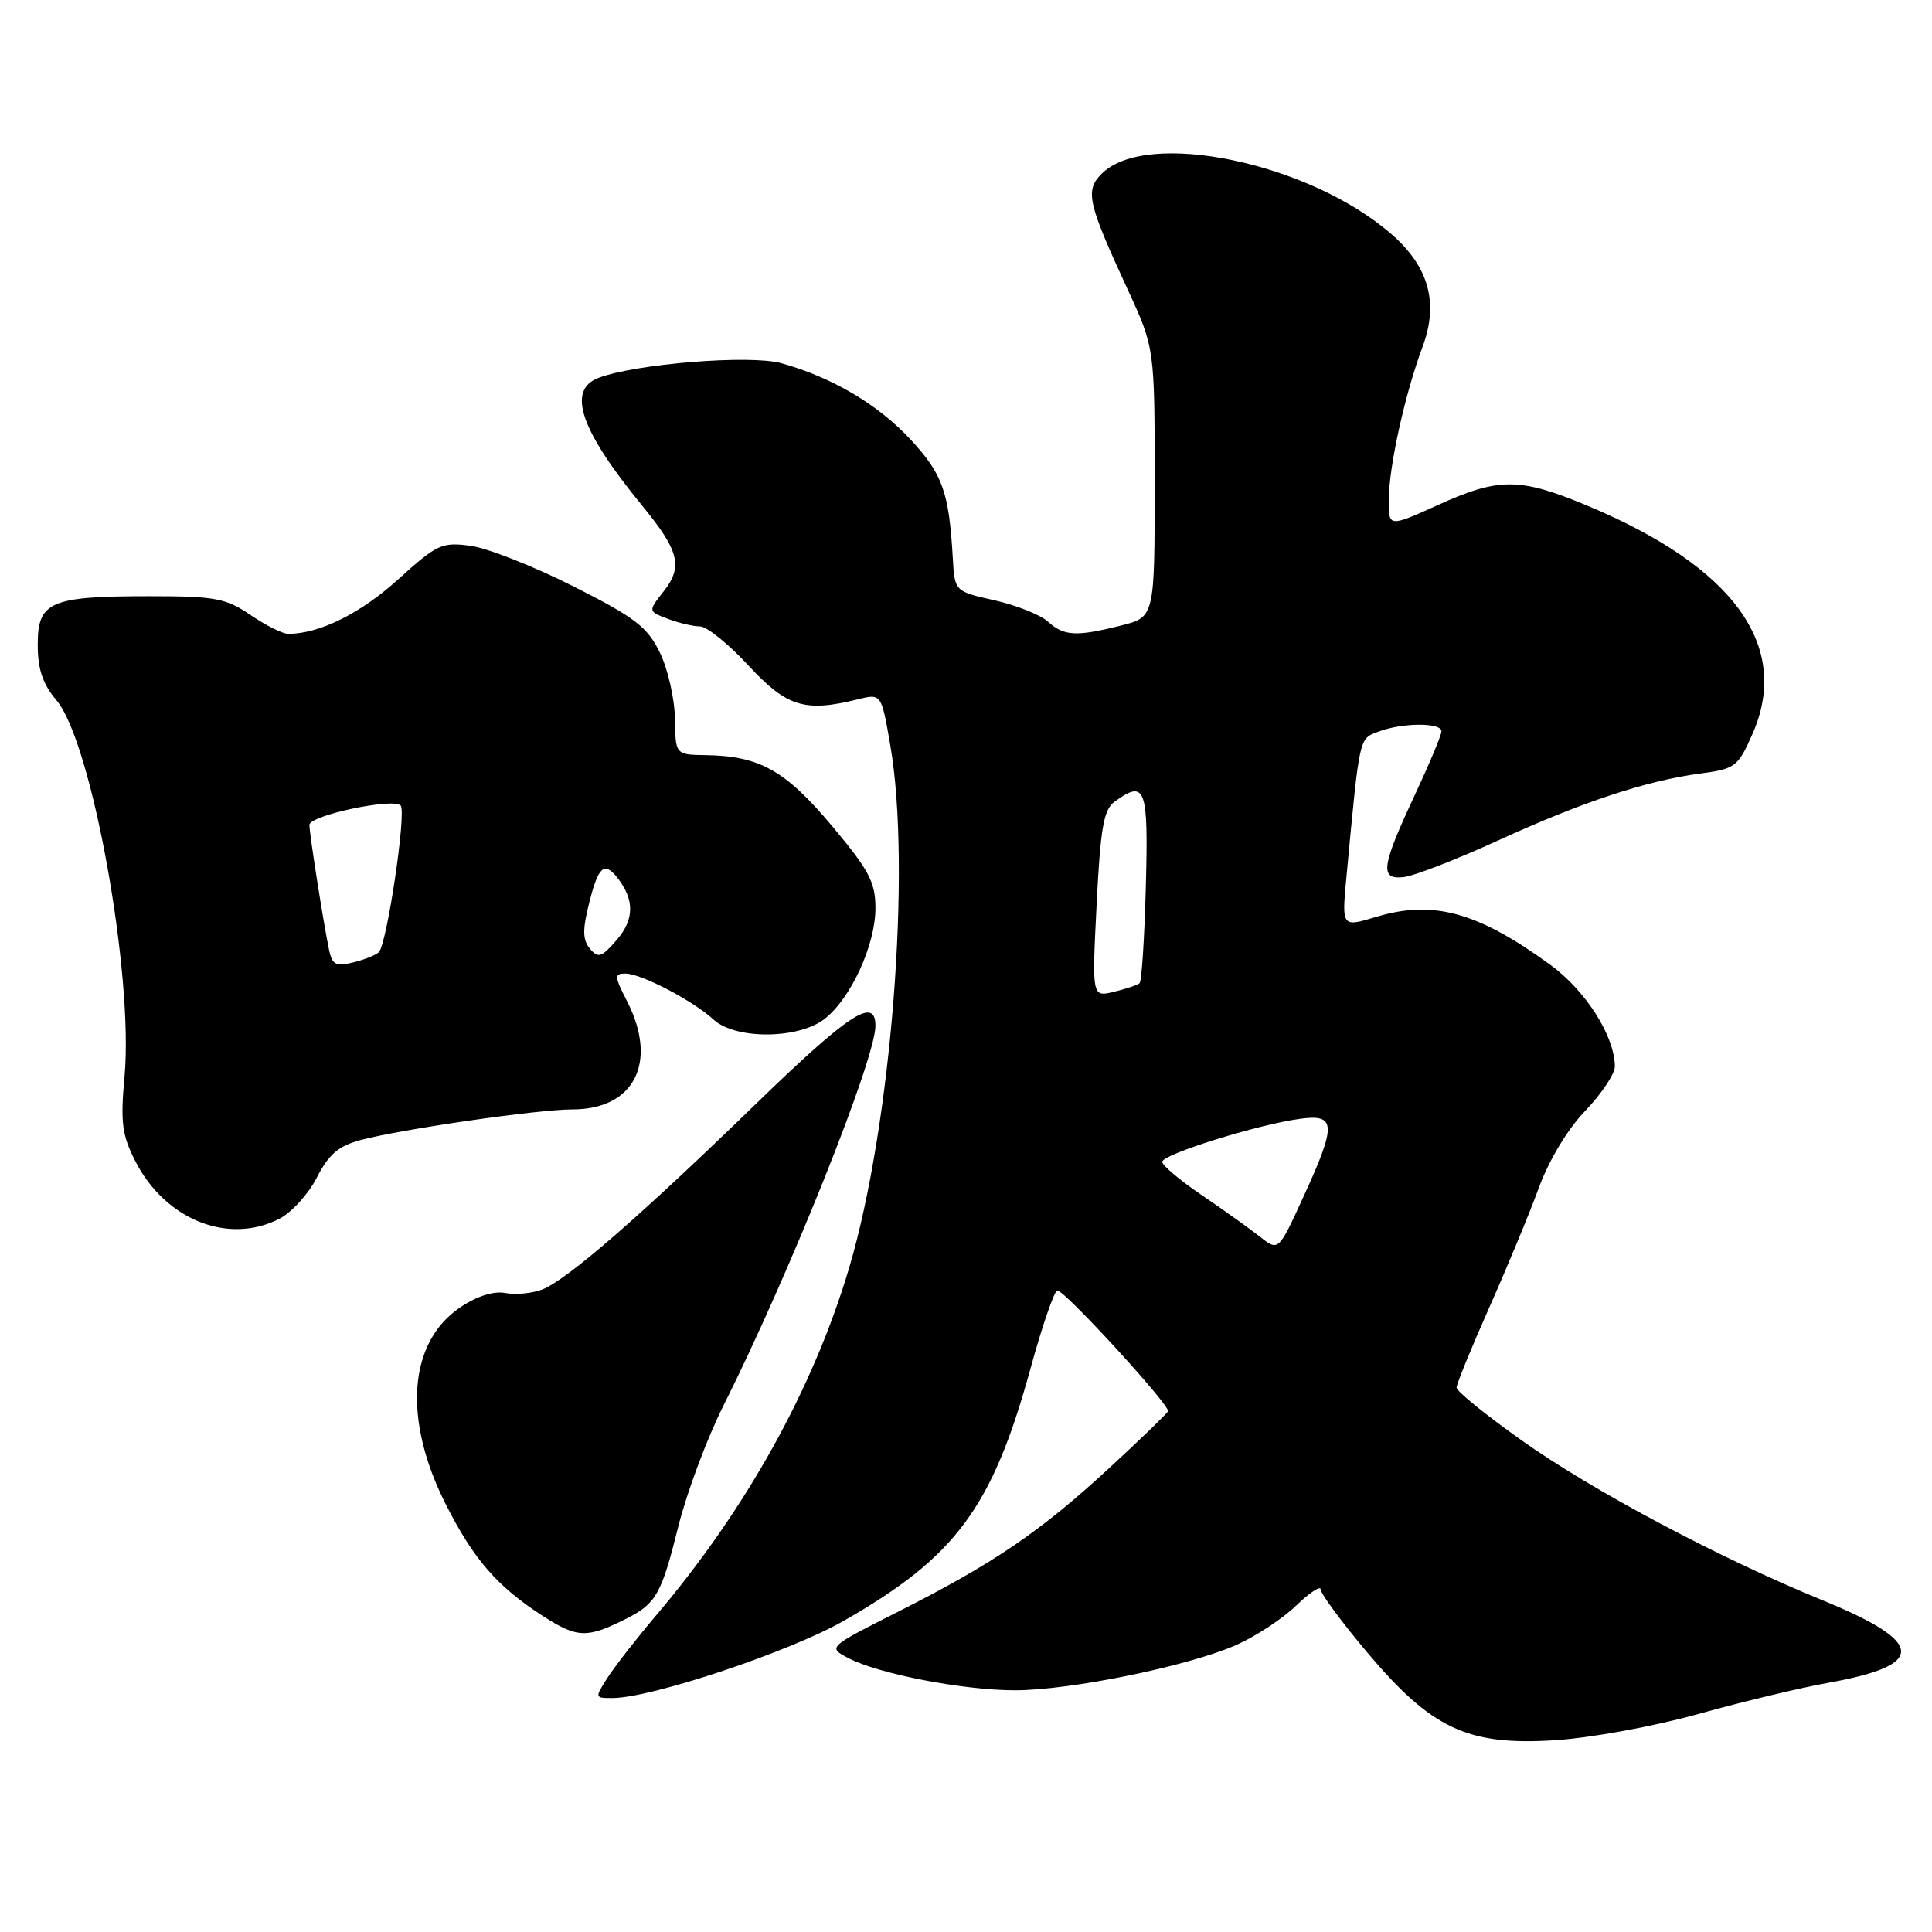 <?xml version="1.0" encoding="UTF-8" standalone="no"?>
<!DOCTYPE svg PUBLIC "-//W3C//DTD SVG 1.1//EN" "http://www.w3.org/Graphics/SVG/1.1/DTD/svg11.dtd" >
<svg xmlns="http://www.w3.org/2000/svg" xmlns:xlink="http://www.w3.org/1999/xlink" version="1.1" viewBox="0 0 256 256">
 <g >
 <path fill="currentColor"
d=" M 225.01 227.12 C 230.78 225.51 238.52 223.65 242.20 222.99 C 255.36 220.64 255.15 217.62 241.44 212.02 C 227.69 206.39 210.95 197.49 201.53 190.79 C 196.84 187.46 193.00 184.34 193.00 183.87 C 193.00 183.40 194.95 178.62 197.33 173.26 C 199.72 167.89 202.68 160.74 203.91 157.37 C 205.26 153.70 207.72 149.61 210.08 147.16 C 212.23 144.91 213.99 142.27 213.98 141.29 C 213.93 137.24 210.11 131.25 205.38 127.81 C 195.80 120.84 189.90 119.22 182.36 121.49 C 177.78 122.87 177.78 122.87 178.41 116.19 C 180.18 97.35 180.05 97.93 182.67 96.94 C 185.80 95.75 191.00 95.72 191.00 96.90 C 191.00 97.39 189.45 101.10 187.56 105.15 C 183.01 114.87 182.77 116.58 186.00 116.22 C 187.38 116.07 193.00 113.88 198.50 111.37 C 209.71 106.24 218.16 103.44 225.34 102.49 C 229.92 101.88 230.29 101.61 232.20 97.28 C 237.36 85.62 229.77 75.12 210.32 67.00 C 201.37 63.26 198.60 63.25 190.48 66.94 C 184.00 69.87 184.00 69.87 184.02 66.19 C 184.05 61.78 186.16 52.22 188.48 46.00 C 190.66 40.19 189.36 35.40 184.45 31.09 C 173.61 21.57 151.97 17.03 145.98 23.02 C 143.75 25.25 144.11 26.84 149.40 38.31 C 153.00 46.11 153.00 46.11 153.00 63.94 C 153.00 81.76 153.00 81.76 148.56 82.88 C 142.60 84.38 140.98 84.30 138.85 82.36 C 137.85 81.46 134.66 80.19 131.77 79.54 C 126.50 78.36 126.50 78.36 126.25 73.93 C 125.75 65.24 124.91 62.85 120.73 58.32 C 116.39 53.61 110.26 49.99 103.50 48.12 C 99.36 46.98 84.23 48.20 79.31 50.07 C 75.07 51.68 76.89 57.00 85.09 67.00 C 90.00 72.99 90.52 75.06 87.95 78.34 C 85.86 81.00 85.86 81.00 88.49 82.00 C 89.94 82.55 91.86 83.00 92.75 83.00 C 93.65 83.00 96.53 85.33 99.16 88.17 C 104.24 93.66 106.63 94.41 113.64 92.67 C 116.78 91.89 116.78 91.89 117.96 98.70 C 120.80 114.99 118.11 149.19 112.50 168.05 C 107.77 183.97 98.88 199.97 86.98 214.00 C 84.41 217.03 81.51 220.74 80.54 222.25 C 78.79 224.97 78.79 225.00 81.14 225.00 C 86.27 225.00 104.59 218.89 111.78 214.78 C 126.67 206.28 131.49 199.76 136.57 181.25 C 138.12 175.61 139.71 171.00 140.11 171.00 C 141.11 171.00 155.09 186.27 154.77 187.00 C 154.62 187.33 151.08 190.74 146.91 194.59 C 137.82 202.97 131.63 207.18 119.08 213.52 C 109.67 218.27 109.67 218.27 112.40 219.70 C 116.41 221.80 127.62 223.97 134.50 223.97 C 141.84 223.97 157.47 220.77 163.81 217.97 C 166.39 216.83 169.96 214.48 171.75 212.75 C 173.54 211.02 175.00 210.06 175.00 210.62 C 175.00 211.17 177.76 214.91 181.14 218.93 C 189.69 229.08 194.46 231.32 206.01 230.59 C 210.78 230.29 219.13 228.76 225.01 227.12 Z  M 83.07 214.44 C 86.94 212.47 87.65 211.21 89.86 202.34 C 90.97 197.85 93.66 190.65 95.82 186.34 C 104.59 168.85 116.00 140.35 116.00 135.92 C 116.00 132.01 112.51 134.29 100.15 146.28 C 84.80 161.19 75.06 169.65 71.82 170.88 C 70.49 171.38 68.30 171.59 66.95 171.33 C 65.41 171.04 63.20 171.74 61.00 173.22 C 54.12 177.85 53.36 188.01 59.05 199.29 C 62.74 206.61 65.88 210.22 71.95 214.14 C 76.52 217.08 77.81 217.11 83.07 214.44 Z  M 37.04 161.48 C 38.66 160.64 40.89 158.19 41.99 156.02 C 43.55 152.97 44.85 151.85 47.75 151.07 C 53.12 149.63 71.29 147.00 75.86 147.00 C 84.05 147.00 87.21 140.76 83.11 132.71 C 81.39 129.35 81.37 129.00 82.87 129.00 C 84.95 129.00 91.82 132.59 94.56 135.11 C 97.47 137.77 105.83 137.71 109.28 135.00 C 112.77 132.25 116.00 125.20 116.00 120.34 C 116.00 116.89 115.16 115.31 110.21 109.40 C 104.05 102.07 100.64 100.16 93.50 100.06 C 89.50 100.00 89.50 100.00 89.43 95.21 C 89.39 92.57 88.49 88.63 87.43 86.46 C 85.77 83.06 84.15 81.82 75.95 77.68 C 70.70 75.03 64.58 72.62 62.34 72.32 C 58.54 71.81 57.90 72.11 52.70 76.82 C 47.77 81.28 42.32 83.98 38.20 83.99 C 37.48 84.00 35.24 82.88 33.21 81.50 C 29.92 79.26 28.53 79.00 19.83 79.00 C 6.65 79.00 5.00 79.71 5.00 85.40 C 5.00 88.69 5.65 90.62 7.51 92.83 C 12.16 98.36 17.73 129.19 16.50 142.64 C 15.95 148.73 16.16 150.39 17.93 153.86 C 21.89 161.63 30.28 164.98 37.04 161.48 Z  M 166.95 163.87 C 165.60 162.81 162.14 160.33 159.25 158.37 C 156.36 156.41 154.00 154.42 154.00 153.95 C 154.00 152.96 166.66 149.00 172.25 148.25 C 177.06 147.59 177.12 148.98 172.68 158.65 C 169.40 165.81 169.40 165.81 166.95 163.87 Z  M 145.31 119.82 C 145.81 109.80 146.24 107.29 147.65 106.26 C 151.78 103.24 152.18 104.31 151.83 117.42 C 151.65 124.25 151.28 130.04 151.00 130.28 C 150.72 130.52 149.19 131.03 147.59 131.42 C 144.69 132.12 144.69 132.12 145.31 119.82 Z  M 43.60 125.85 C 42.86 122.33 41.00 110.49 41.00 109.31 C 41.00 108.04 52.11 105.69 53.09 106.74 C 53.88 107.60 51.27 125.13 50.19 126.18 C 49.81 126.55 48.28 127.16 46.79 127.53 C 44.50 128.09 44.01 127.84 43.60 125.85 Z  M 78.17 125.71 C 77.19 124.53 77.17 123.20 78.08 119.60 C 79.28 114.83 80.05 114.12 81.76 116.25 C 84.08 119.16 84.08 121.80 81.75 124.51 C 79.72 126.86 79.26 127.02 78.17 125.71 Z "/>
</g>
</svg>